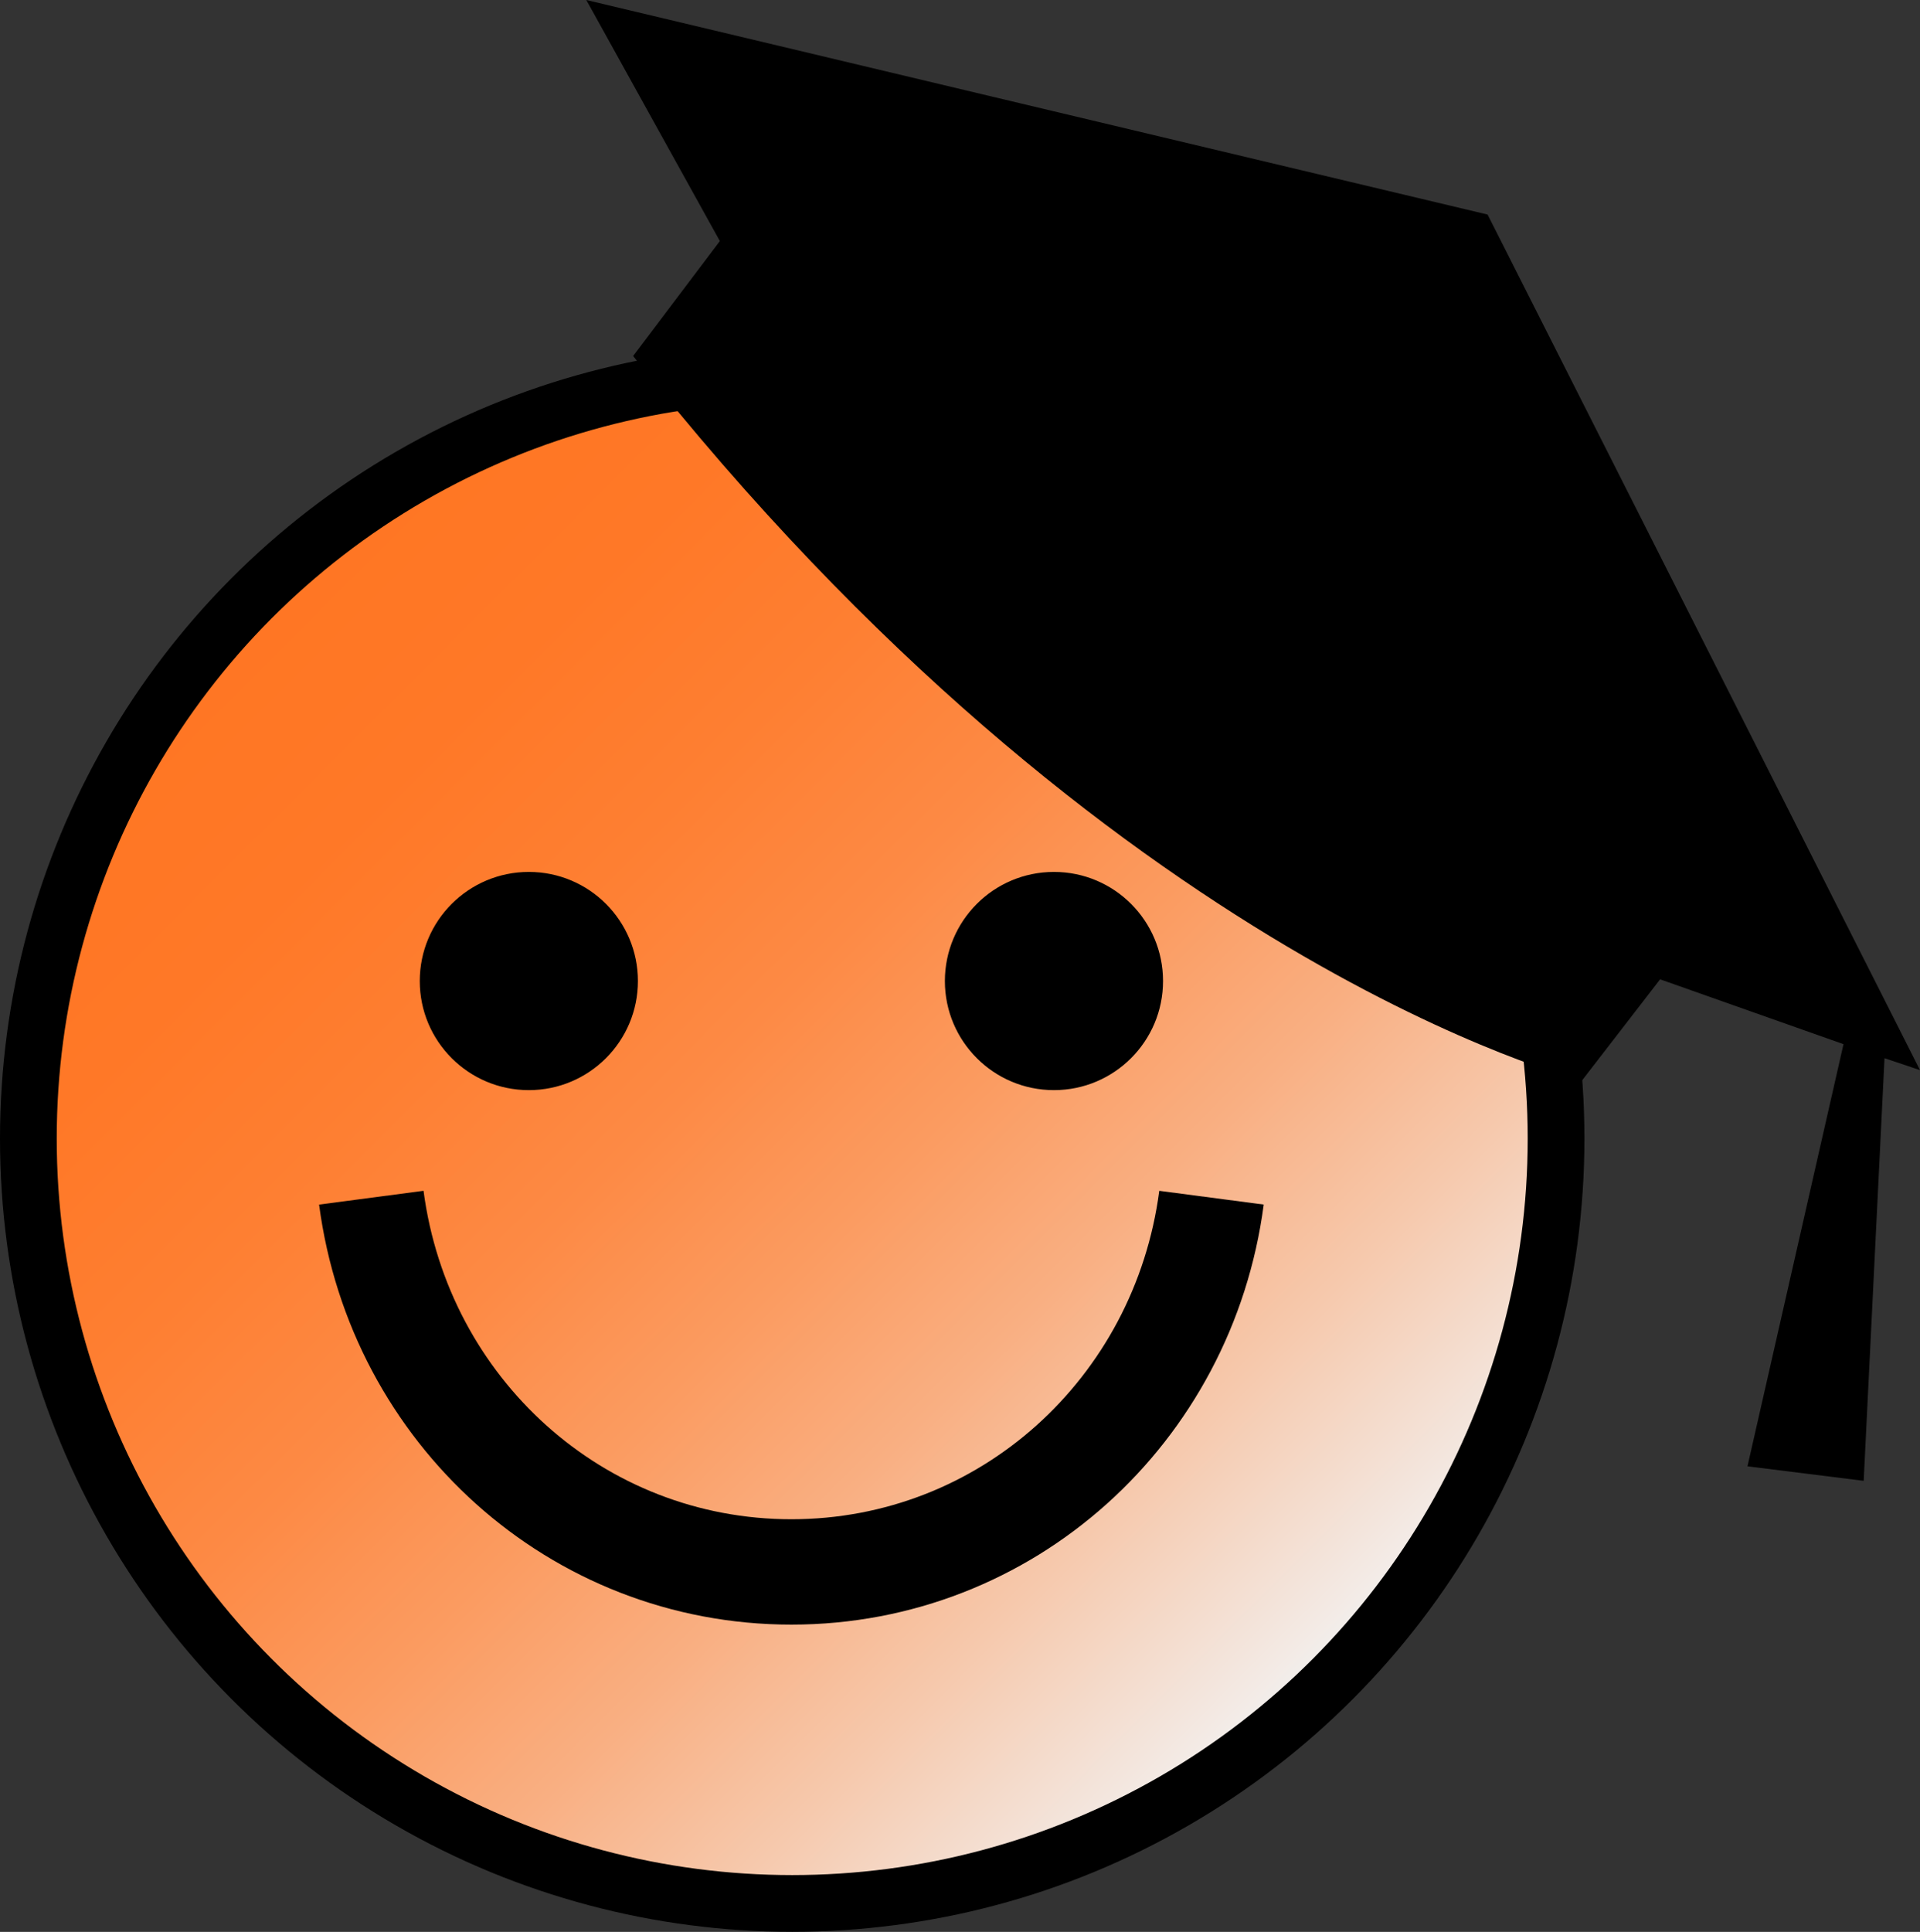 <svg xmlns="http://www.w3.org/2000/svg" xmlns:xlink="http://www.w3.org/1999/xlink" viewBox="0 0 236.93 238.34"><rect x="0" y="0" width="236.93" height="238.34" fill="#333333" stroke="none"/><defs><style>.cls-1,.cls-2,.cls-3{stroke:#000;stroke-miterlimit:10;}.cls-1{stroke-width:7px;fill:url(#Unbenannter_Verlauf_13);}.cls-2{fill:none;stroke-width:13px;}</style><linearGradient id="Unbenannter_Verlauf_13" x1="31.07" y1="73.78" x2="164.45" y2="207.16" gradientUnits="userSpaceOnUse"><stop offset="0" stop-color="#ff7623"/><stop offset="0.15" stop-color="#ff7827"/><stop offset="0.29" stop-color="#fe7f32"/><stop offset="0.43" stop-color="#fd8a45"/><stop offset="0.56" stop-color="#fb9b60"/><stop offset="0.69" stop-color="#f9af82"/><stop offset="0.82" stop-color="#f6c9ad"/><stop offset="0.95" stop-color="#f3e6de"/><stop offset="1" stop-color="#f2f2f2"/></linearGradient></defs><title>smiley</title><g id="Ebene_3" data-name="Ebene 3"><ellipse class="cls-1" cx="97.76" cy="140.47" rx="94.26" ry="94.36"/><path class="cls-2" d="M47.18,151.29c3.47,26.3,25.32,46.17,51.84,46.17s48.38-19.87,51.84-46.17" transform="translate(-1.36 -3.53)"/><circle class="cls-3" cx="65.26" cy="121.03" r="12.96"/><circle class="cls-3" cx="130.06" cy="121.03" r="12.96"/><path d="M73.71,3.53,184.93,30l53.36,105.55-4.38-1.47-2.57,52.14L217,184.43l11.85-52.08-22.63-8-9.66,12.51s-58-14.38-117.07-89.41L90.19,33.27Z" transform="translate(-1.36 -3.53)"/></g></svg>